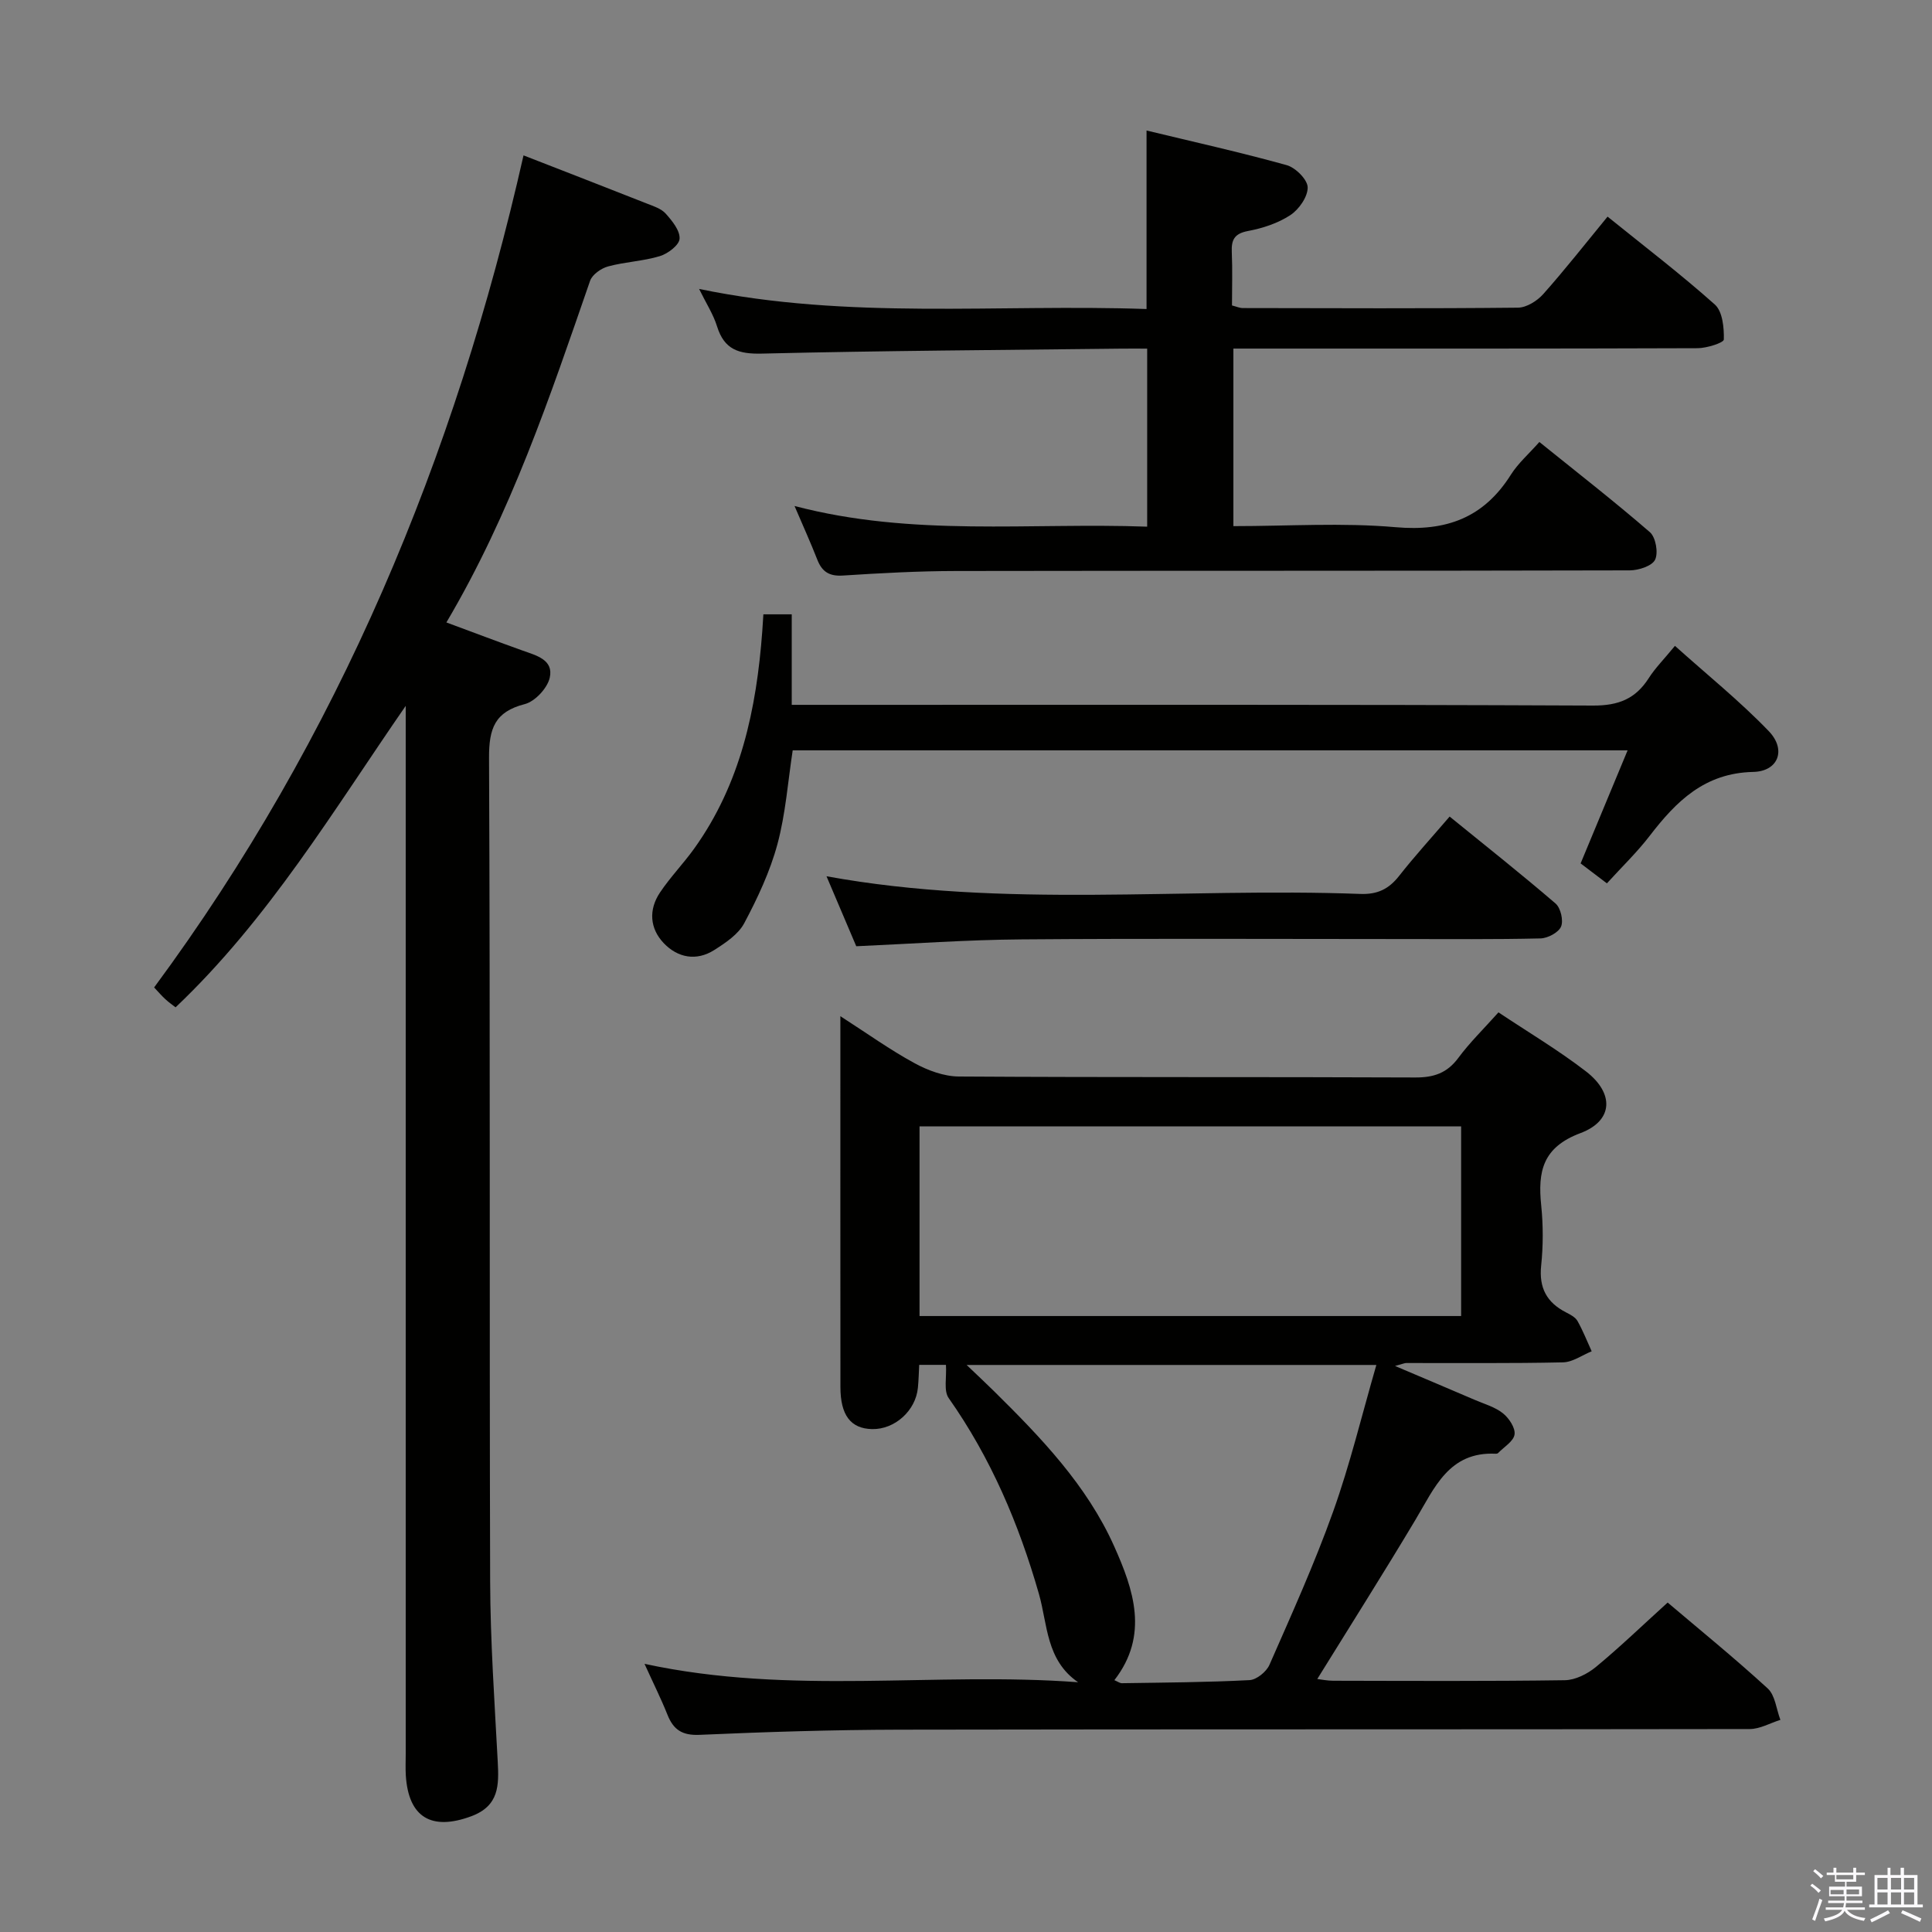 <svg enable-background="new 0 0 400 400" viewBox="0 0 400 400" xmlns="http://www.w3.org/2000/svg"><rect x="0" y="0" width="400" height="400" fill="#808080" stroke="none"/><path d="m374.8 390.4.4-.4c.7.5 1.3 1 1.8 1.4l-.5.5c-.5-.6-1.1-1.1-1.7-1.5zm1 7.3-.6-.3c.5-1.4 1.1-2.8 1.5-4.3.2.1.4.2.6.3-.5 1.3-1 2.8-1.5 4.3zm-.4-10.3.4-.4c.4.3 1 .8 1.7 1.4l-.5.5c-.4-.5-1-1-1.6-1.5zm2.5.3h1.7v-1h.6v1h3.5v-1h.6v1h1.8v.5h-1.8v1.4h-2v1h3.2v2h-3.2v.9h3.3v.5h-3.4c0 .3-.1.6-.1.9h4v.5h-3.7c.7.9 1.9 1.5 3.8 1.7-.1.2-.2.4-.3.6-2.1-.4-3.5-1.1-4-2.1-.4 1-1.8 1.7-4 2.2-.1-.2-.2-.4-.3-.6 2.1-.4 3.4-1 3.8-1.8h-3.4v-.5h3.6c.1-.3.1-.6.2-.9h-3.3v-.5h3.4c0-.3 0-.6 0-.9h-3.2v-2h3.3v-1h-2.1v-1.4h-1.7v-.5zm1.1 3.5v1h2.7c0-.3 0-.4 0-.4 0-.2 0-.2 0-.2 0-.1 0-.2 0-.3h-2.7zm1.2-3v.9h3.5v-.9zm4.7 3h-2.6v.6.4h2.6z" fill="#fbfafc"/><path d="m393.6 386.7h.6v1.5h2.8v6.1h1.1v.6h-11.1v-.6h1.1v-6.1h2.7v-1.5h.6v1.5h2.1v-1.5zm-2.7 8.8.4.6c-1.2.6-2.5 1.3-3.8 1.9-.1-.2-.2-.4-.3-.6 1.2-.6 2.5-1.2 3.7-1.9zm-2.2-6.7v2.4h2.1v-2.4zm0 3v2.5h2.1v-2.5zm2.8-3v2.4h2.1v-2.4zm0 3v2.5h2.1v-2.5zm6 6.1c-1.4-.7-2.7-1.3-3.9-1.8l.3-.6c1.5.6 2.7 1.2 3.9 1.7zm-1.2-9.1h-2.1v2.4h2.1zm-2.1 3v2.5h2.1v-2.5z" fill="#fbfafc"/><g fill="#010100"><path d="m133.44 344.48c30.43 6.58 60.09 1.59 89.77 3.81-6.66-4.57-6.31-12-8.11-18.28-4.16-14.52-9.96-28.16-18.69-40.56-1.06-1.51-.4-4.23-.56-6.87-1.07 0-3.08 0-5.54 0-.08 1.53-.11 3.15-.27 4.75-.46 4.75-4.79 8.64-9.47 8.55-4.44-.09-6.57-2.87-6.57-8.73-.02-24-.01-48-.01-71.99 0-1.27 0-2.53 0-4.77 5.61 3.61 10.3 6.98 15.34 9.72 2.76 1.51 6.1 2.75 9.19 2.77 31.5.2 62.99.06 94.49.2 3.84.02 6.59-.91 8.92-4.05 2.36-3.19 5.24-5.99 8.31-9.43 6.15 4.1 12.41 7.82 18.13 12.23 5.88 4.54 5.66 10.21-1.16 12.77-7.86 2.95-8.84 7.97-8.12 14.96.42 4.12.42 8.36-.01 12.48-.48 4.61 1.17 7.64 5.16 9.68.88.45 1.92.99 2.37 1.79 1.13 2 1.97 4.17 2.93 6.26-1.97.8-3.93 2.24-5.92 2.29-10.83.24-21.66.12-32.49.14-.31 0-.61.15-2.3.61 6.19 2.63 11.36 4.81 16.53 7.03 1.98.85 4.17 1.46 5.81 2.77 1.25 1 2.6 3.03 2.4 4.38-.2 1.42-2.19 2.59-3.41 3.85-.1.1-.31.15-.47.14-9.72-.48-12.68 7.08-16.65 13.7-6.56 10.98-13.41 21.79-20.31 32.94.87.1 2.07.36 3.26.36 16 .03 32 .12 47.99-.11 2.17-.03 4.68-1.3 6.42-2.73 4.99-4.12 9.66-8.63 14.87-13.35 6.43 5.46 13.76 11.41 20.71 17.78 1.56 1.43 1.79 4.3 2.63 6.51-2.12.66-4.24 1.9-6.35 1.9-58.66.1-117.32.02-175.98.13-13.81.03-27.62.46-41.42 1.07-3.65.16-5.45-1.07-6.69-4.21-1.28-3.21-2.83-6.31-4.73-10.49zm56.94-111.27v39.26h112.13c0-13.25 0-26.16 0-39.26-37.44 0-74.56 0-112.13 0zm94.58 49.39c-29.02 0-56.52 0-84.83 0 2.3 2.2 3.99 3.77 5.63 5.39 9.75 9.62 19.28 19.53 24.93 32.18 3.99 8.92 7.26 18.37.03 27.69.71.3 1.14.64 1.56.63 8.81-.14 17.63-.18 26.43-.64 1.46-.08 3.48-1.73 4.11-3.15 4.6-10.48 9.33-20.94 13.18-31.71 3.5-9.77 5.93-19.93 8.96-30.39z"/><path d="m108.39 32.17c8.51 3.31 17.01 6.61 25.5 9.96 1.39.55 3 1.05 3.93 2.09 1.33 1.49 2.98 3.5 2.88 5.2-.07 1.32-2.42 3.11-4.09 3.61-3.47 1.05-7.21 1.18-10.71 2.13-1.44.39-3.28 1.68-3.73 2.98-8.31 24.01-16.38 48.11-29.75 70.73 5.62 2.08 10.66 3.99 15.74 5.81 2.84 1.02 6.5 1.89 5.66 5.63-.49 2.17-3.05 4.92-5.18 5.47-6.2 1.59-7.41 5.04-7.39 11.09.26 56.83.06 113.65.23 170.48.04 12.45.91 24.91 1.57 37.36.26 4.9.31 9.18-5.49 11.33-8.2 3.04-12.99.26-13.54-8.45-.09-1.49-.02-3-.02-4.5 0-70.49 0-140.98 0-211.48 0-1.82 0-3.65 0-5.47-14.91 21.55-28.32 44.08-47.65 62.42-.64-.5-1.43-1.05-2.13-1.7-.73-.67-1.38-1.43-2.31-2.42 38.23-51.74 62.33-109.74 76.48-172.27z"/><path d="m255.36 72.17v36.76c11.35 0 22.53-.75 33.57.22 10.49.92 18.26-1.94 23.89-10.88 1.48-2.35 3.68-4.26 5.89-6.76 7.76 6.26 15.49 12.27 22.88 18.67 1.21 1.05 1.78 4.25 1.08 5.7-.63 1.31-3.41 2.2-5.25 2.21-46.49.12-92.98.05-139.48.13-7.81.01-15.63.44-23.43.94-2.81.18-4.32-.78-5.3-3.3-1.36-3.48-2.91-6.89-4.71-11.1 24.48 6.43 48.62 3.4 73.01 4.28 0-12.38 0-24.28 0-36.86-1.77 0-3.54-.02-5.31 0-24.81.29-49.62.43-74.42 1.03-4.85.12-7.82-.82-9.32-5.63-.77-2.49-2.25-4.76-3.72-7.76 31.05 6.45 61.84 3.08 92.64 4.16 0-12.49 0-24.38 0-36.96 9.59 2.32 19.37 4.49 29.01 7.17 1.84.51 4.32 2.99 4.35 4.6.03 1.95-1.8 4.57-3.59 5.75-2.56 1.68-5.73 2.72-8.78 3.29-2.84.54-3.45 1.85-3.34 4.39.16 3.63.04 7.28.04 11.02.97.25 1.59.54 2.21.54 19 .03 37.99.12 56.99-.08 1.79-.02 3.99-1.4 5.25-2.82 4.51-5.07 8.7-10.42 13.31-16.03 7.64 6.17 15.17 11.92 22.22 18.21 1.59 1.43 1.91 4.78 1.85 7.23-.01.67-3.51 1.79-5.41 1.8-29.99.11-59.99.08-89.98.08-1.96 0-3.91 0-6.15 0z"/><path d="m158.05 127.19h5.87v18.74h6.41c53.16 0 106.32-.09 159.49.15 5.28.02 8.8-1.39 11.55-5.7 1.33-2.08 3.12-3.87 5.41-6.66 6.6 5.93 13.41 11.41 19.42 17.65 3.7 3.84 1.99 8.34-3.23 8.45-10.03.22-15.91 6.06-21.41 13.22-2.62 3.41-5.75 6.42-8.87 9.85-1.86-1.41-3.54-2.68-5.44-4.13 3.22-7.76 6.38-15.36 9.73-23.41-57.9 0-115.14 0-172.86 0-.99 6.45-1.46 13.1-3.16 19.42-1.53 5.67-4.1 11.15-6.87 16.36-1.23 2.32-3.88 4.08-6.22 5.57-3.7 2.34-7.55 1.6-10.44-1.42-2.91-3.05-3.17-6.94-.79-10.49 2.12-3.17 4.82-5.95 7.05-9.05 9.66-13.45 12.93-28.93 14.13-45.04.07-1.01.13-2 .23-3.51z"/><path d="m177.28 195.91c-2.1-4.93-4.11-9.67-6.16-14.49 36.78 6.72 73.75 2.29 110.53 3.66 3.56.13 5.89-1.02 8.02-3.73 3.17-4.04 6.65-7.85 10.46-12.29 7.44 6.05 14.81 11.88 21.93 18 1.06.91 1.67 3.52 1.14 4.78-.52 1.23-2.75 2.41-4.25 2.45-9.49.22-18.98.13-28.47.13-26.31 0-52.62-.14-78.93.07-11.29.08-22.56.9-34.27 1.42z"/></g></svg>